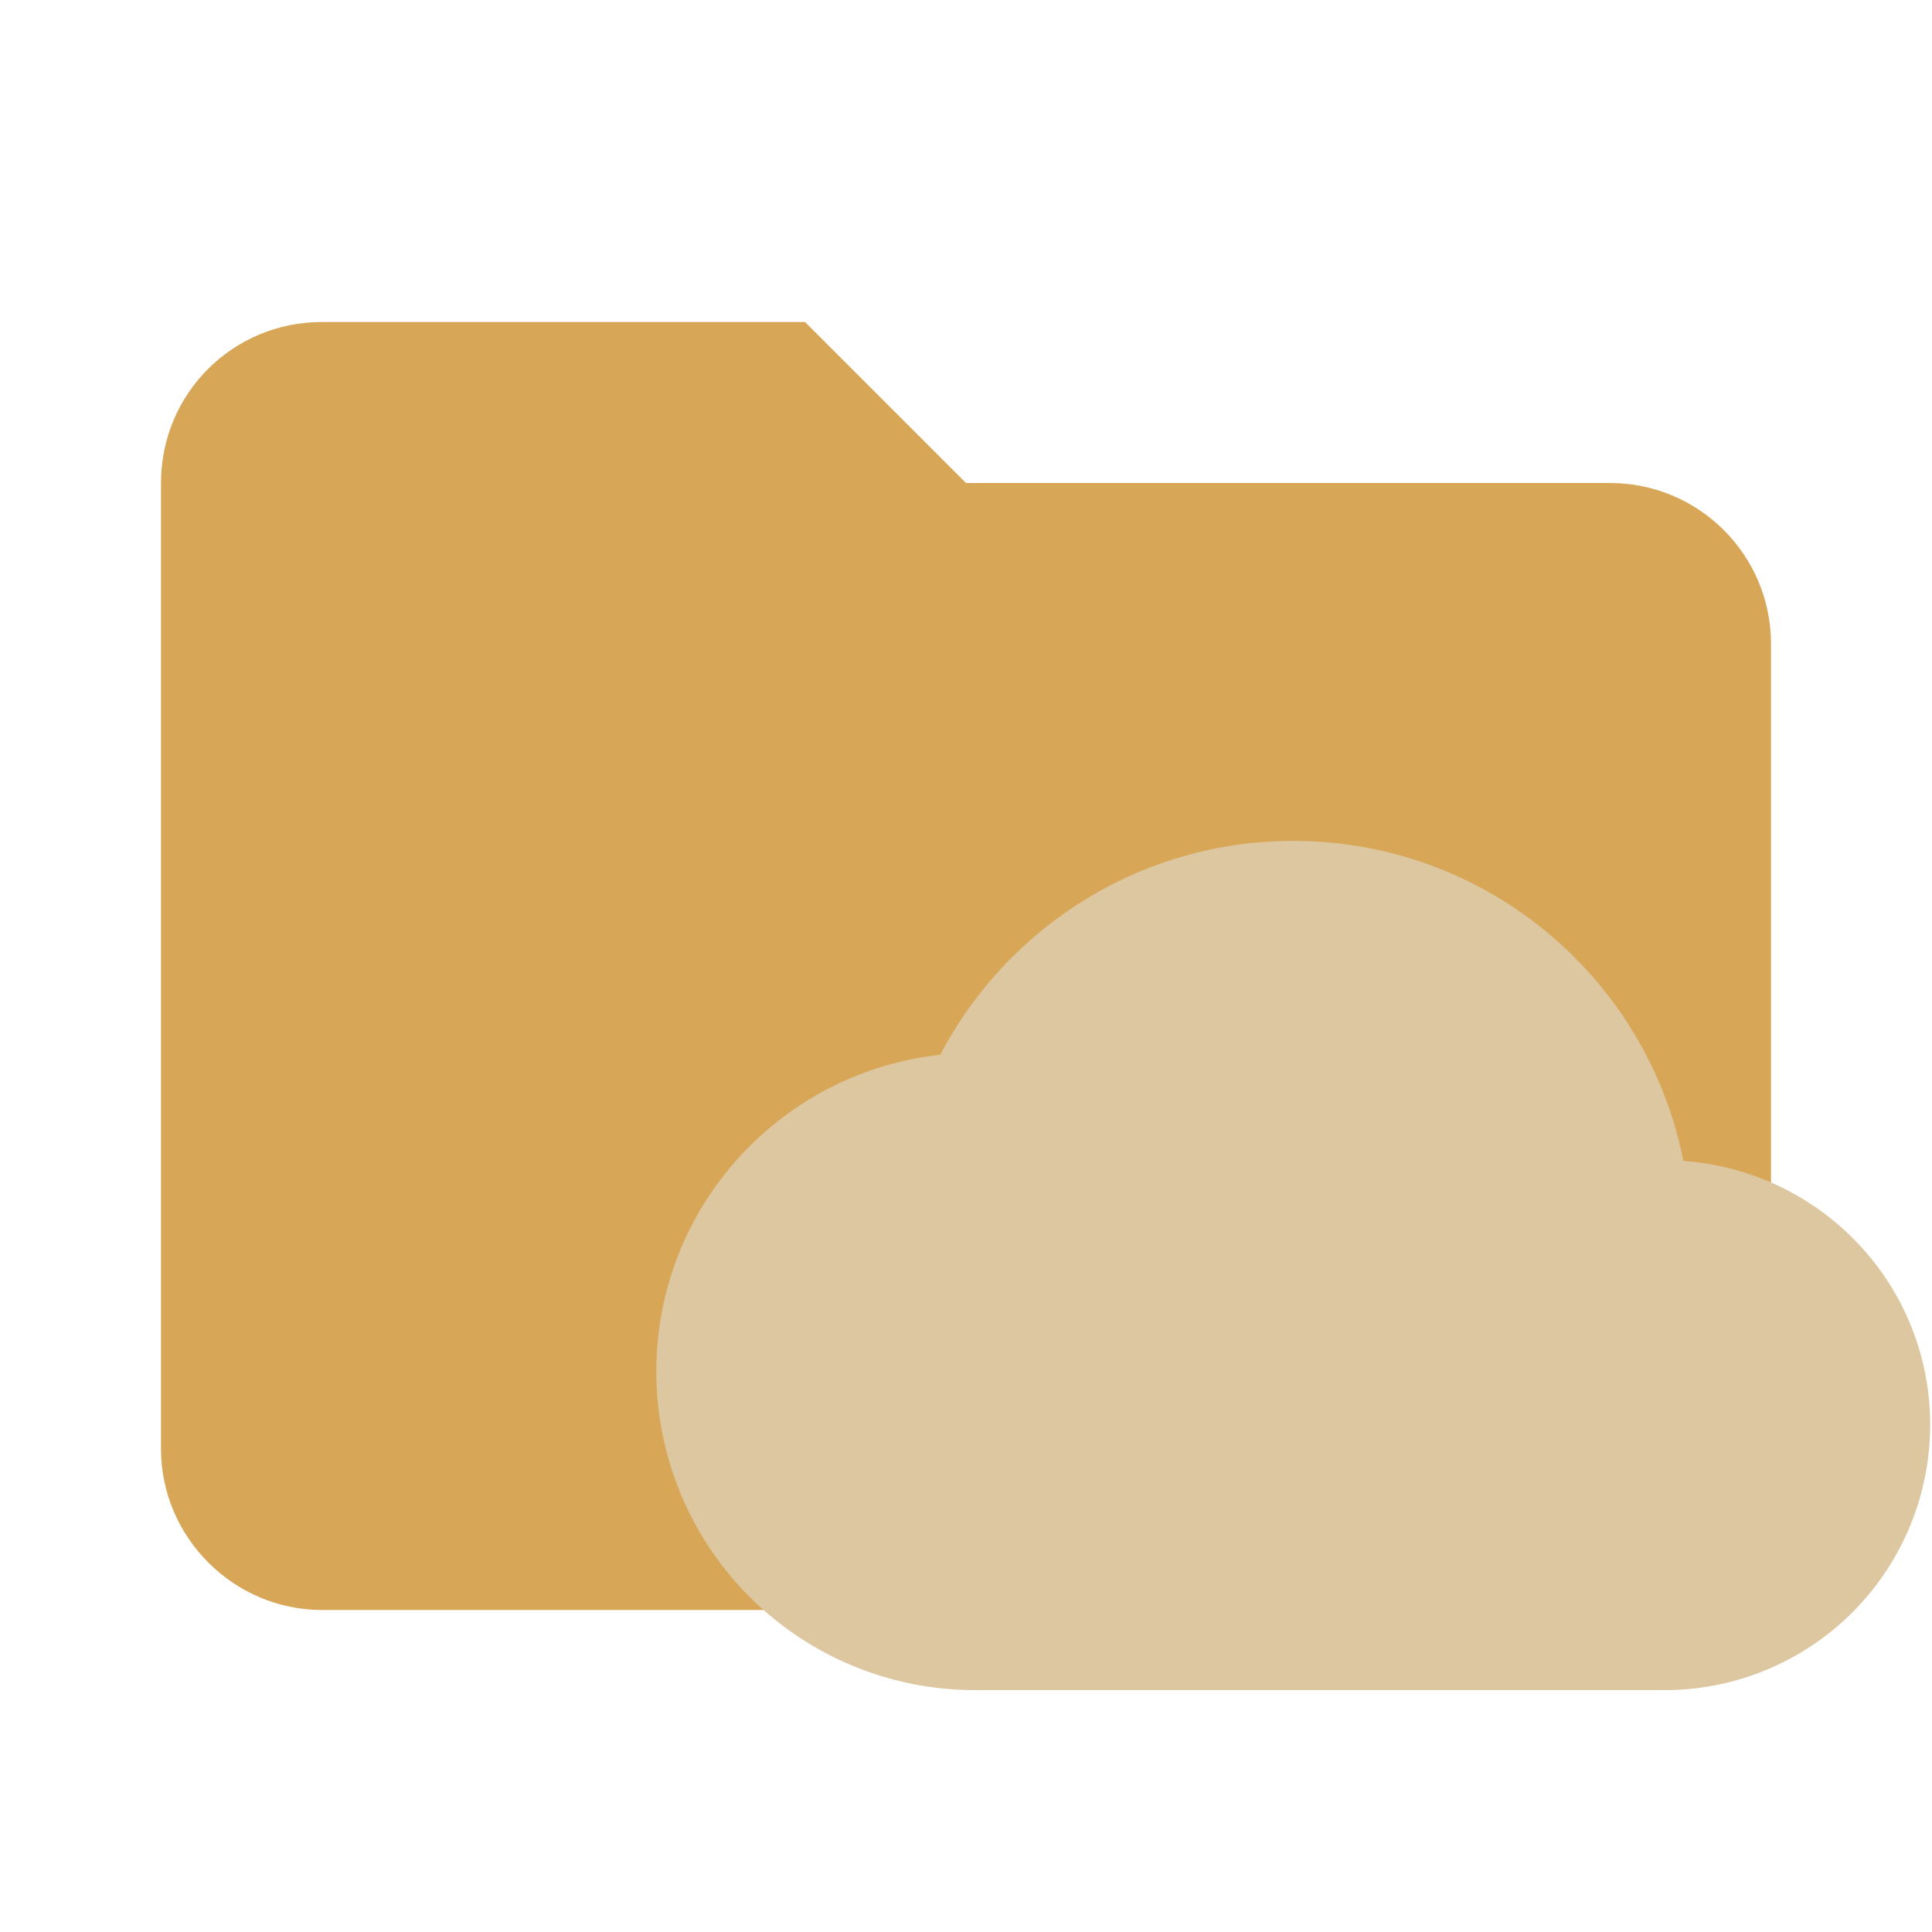 <?xml version="1.0" encoding="UTF-8"?>
<svg clip-rule="evenodd" fill-rule="evenodd" stroke-linejoin="round" stroke-miterlimit="1.414" version="1.1" viewBox="0 0 24 24" xml:space="preserve" xmlns="http://www.w3.org/2000/svg"><path d="m10 4h-6c-1.11 0-2 0.89-2 2v12c0 1.097 0.903 2 2 2h16c1.097 0 2-0.903 2-2v-10c0-1.11-0.9-2-2-2h-8l-2-2z" fill="#d8a657" fill-rule="nonzero"/><path d="m20.911 14.422c-0.448-2.268-2.446-3.976-4.846-3.976-1.905 0-3.56 1.081-4.385 2.657-1.985 0.218-3.527 1.892-3.527 3.936a3.956 3.956 0 0 0 3.956 3.956h8.571a3.297 3.297 0 0 0 3.297 -3.297c0-1.741-1.352-3.152-3.066-3.277z" fill="#ddc7a1" stroke-width=".659"/></svg>
